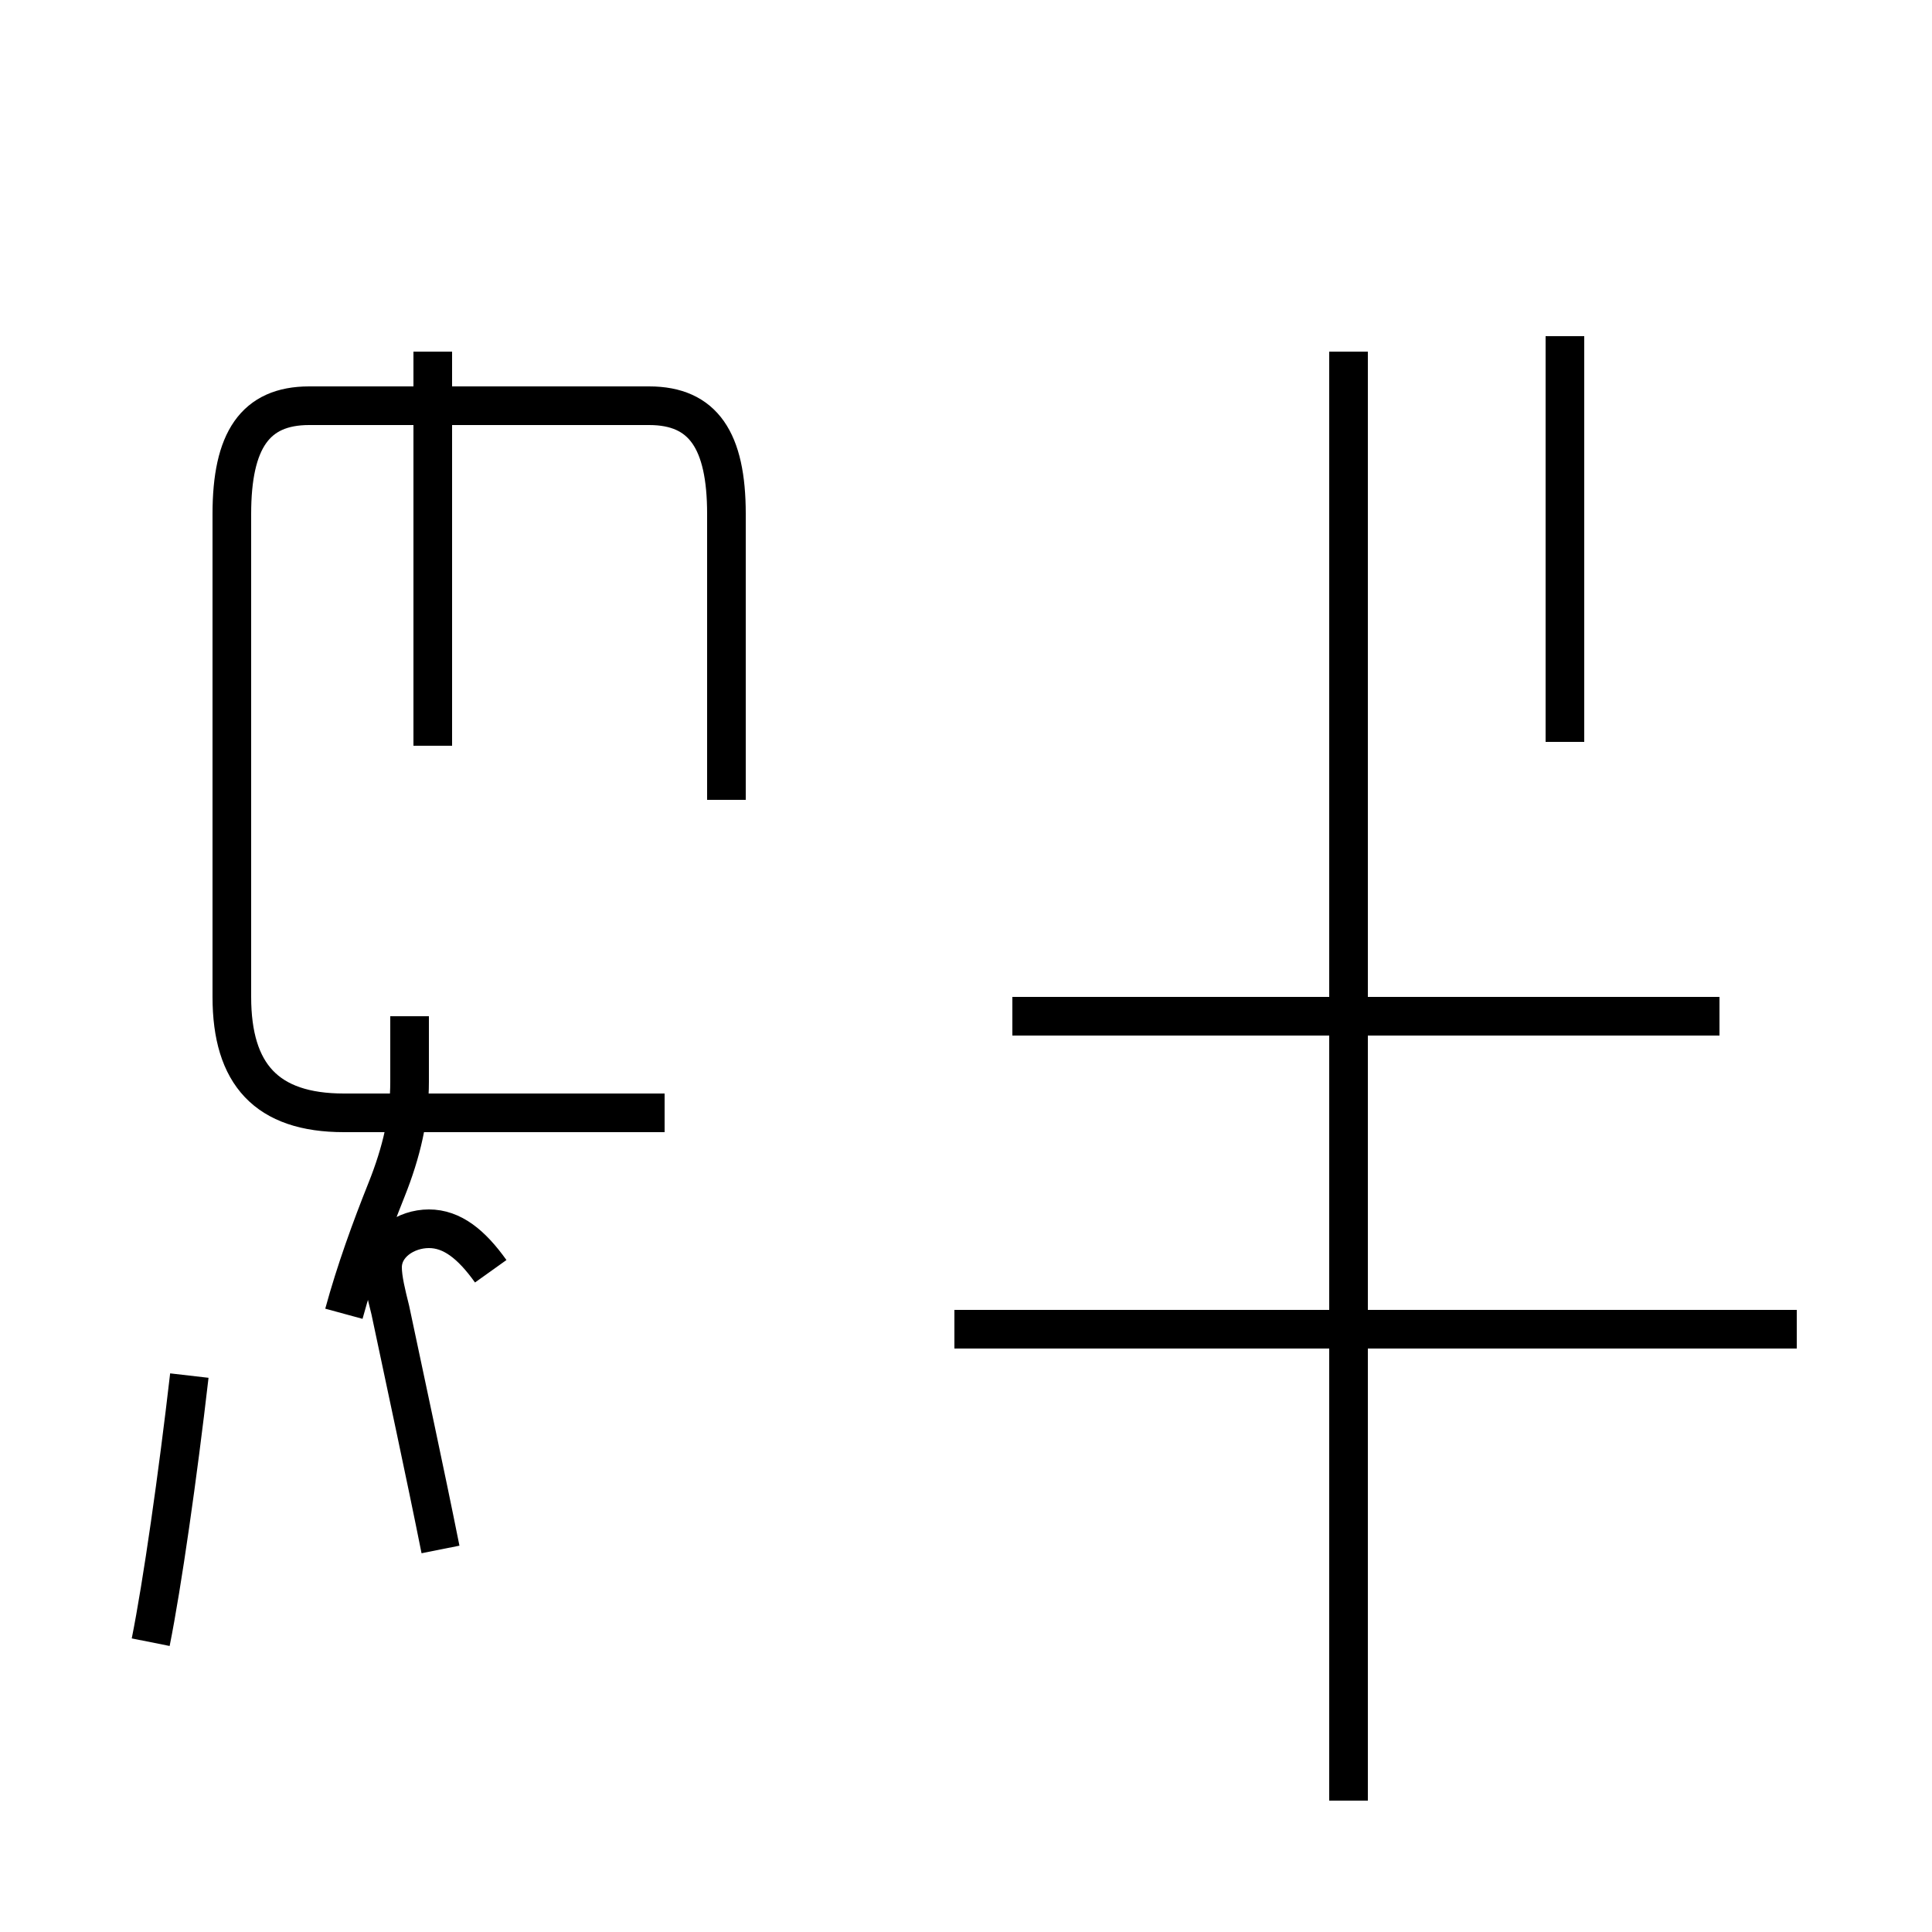 <?xml version='1.0' encoding='utf8'?>
<svg viewBox="0.0 -44.0 50.0 50.0" version="1.1" xmlns="http://www.w3.org/2000/svg">
<rect x="0.0" y="-44.0" width="50.0" height="50.0" fill="#808080" stroke="none"/>
<rect x="-1000" y="-1000" width="2000" height="2000" stroke="white" fill="white"/>
<g style="fill:none; stroke:#000000;  stroke-width:1">
<path d="M 18.8 23.3 L 18.8 30.7 C 18.8 32.6 18.2 33.5 16.8 33.5 L 8.0 33.5 C 6.6 33.5 6.0 32.6 6.0 30.7 L 6.0 18.2 C 6.0 16.2 6.9 15.2 8.9 15.2 L 17.2 15.2 M 11.2 24.7 L 11.2 34.9 M 40.5 24.8 L 40.5 35.3 M 46.5 9.6 L 24.7 9.6 M 34.9 -2.6 L 34.9 34.9 M 44.5 17.7 L 26.2 17.7 M 3.9 1.5 C 4.2 3.0 4.6 5.8 4.9 8.4 M 8.9 10.0 C 9.2 11.1 9.6 12.2 10.0 13.2 C 10.4 14.2 10.6 15.1 10.6 16.0 L 10.6 17.7 M 12.7 11.1 C 12.2 11.8 11.7 12.2 11.1 12.2 C 10.5 12.2 9.9 11.8 9.9 11.2 C 9.9 10.9 10.0 10.5 10.1 10.1 C 10.5 8.2 11.0 5.9 11.4 3.9 " transform="scale(1, -1)" />
</g>
</svg>